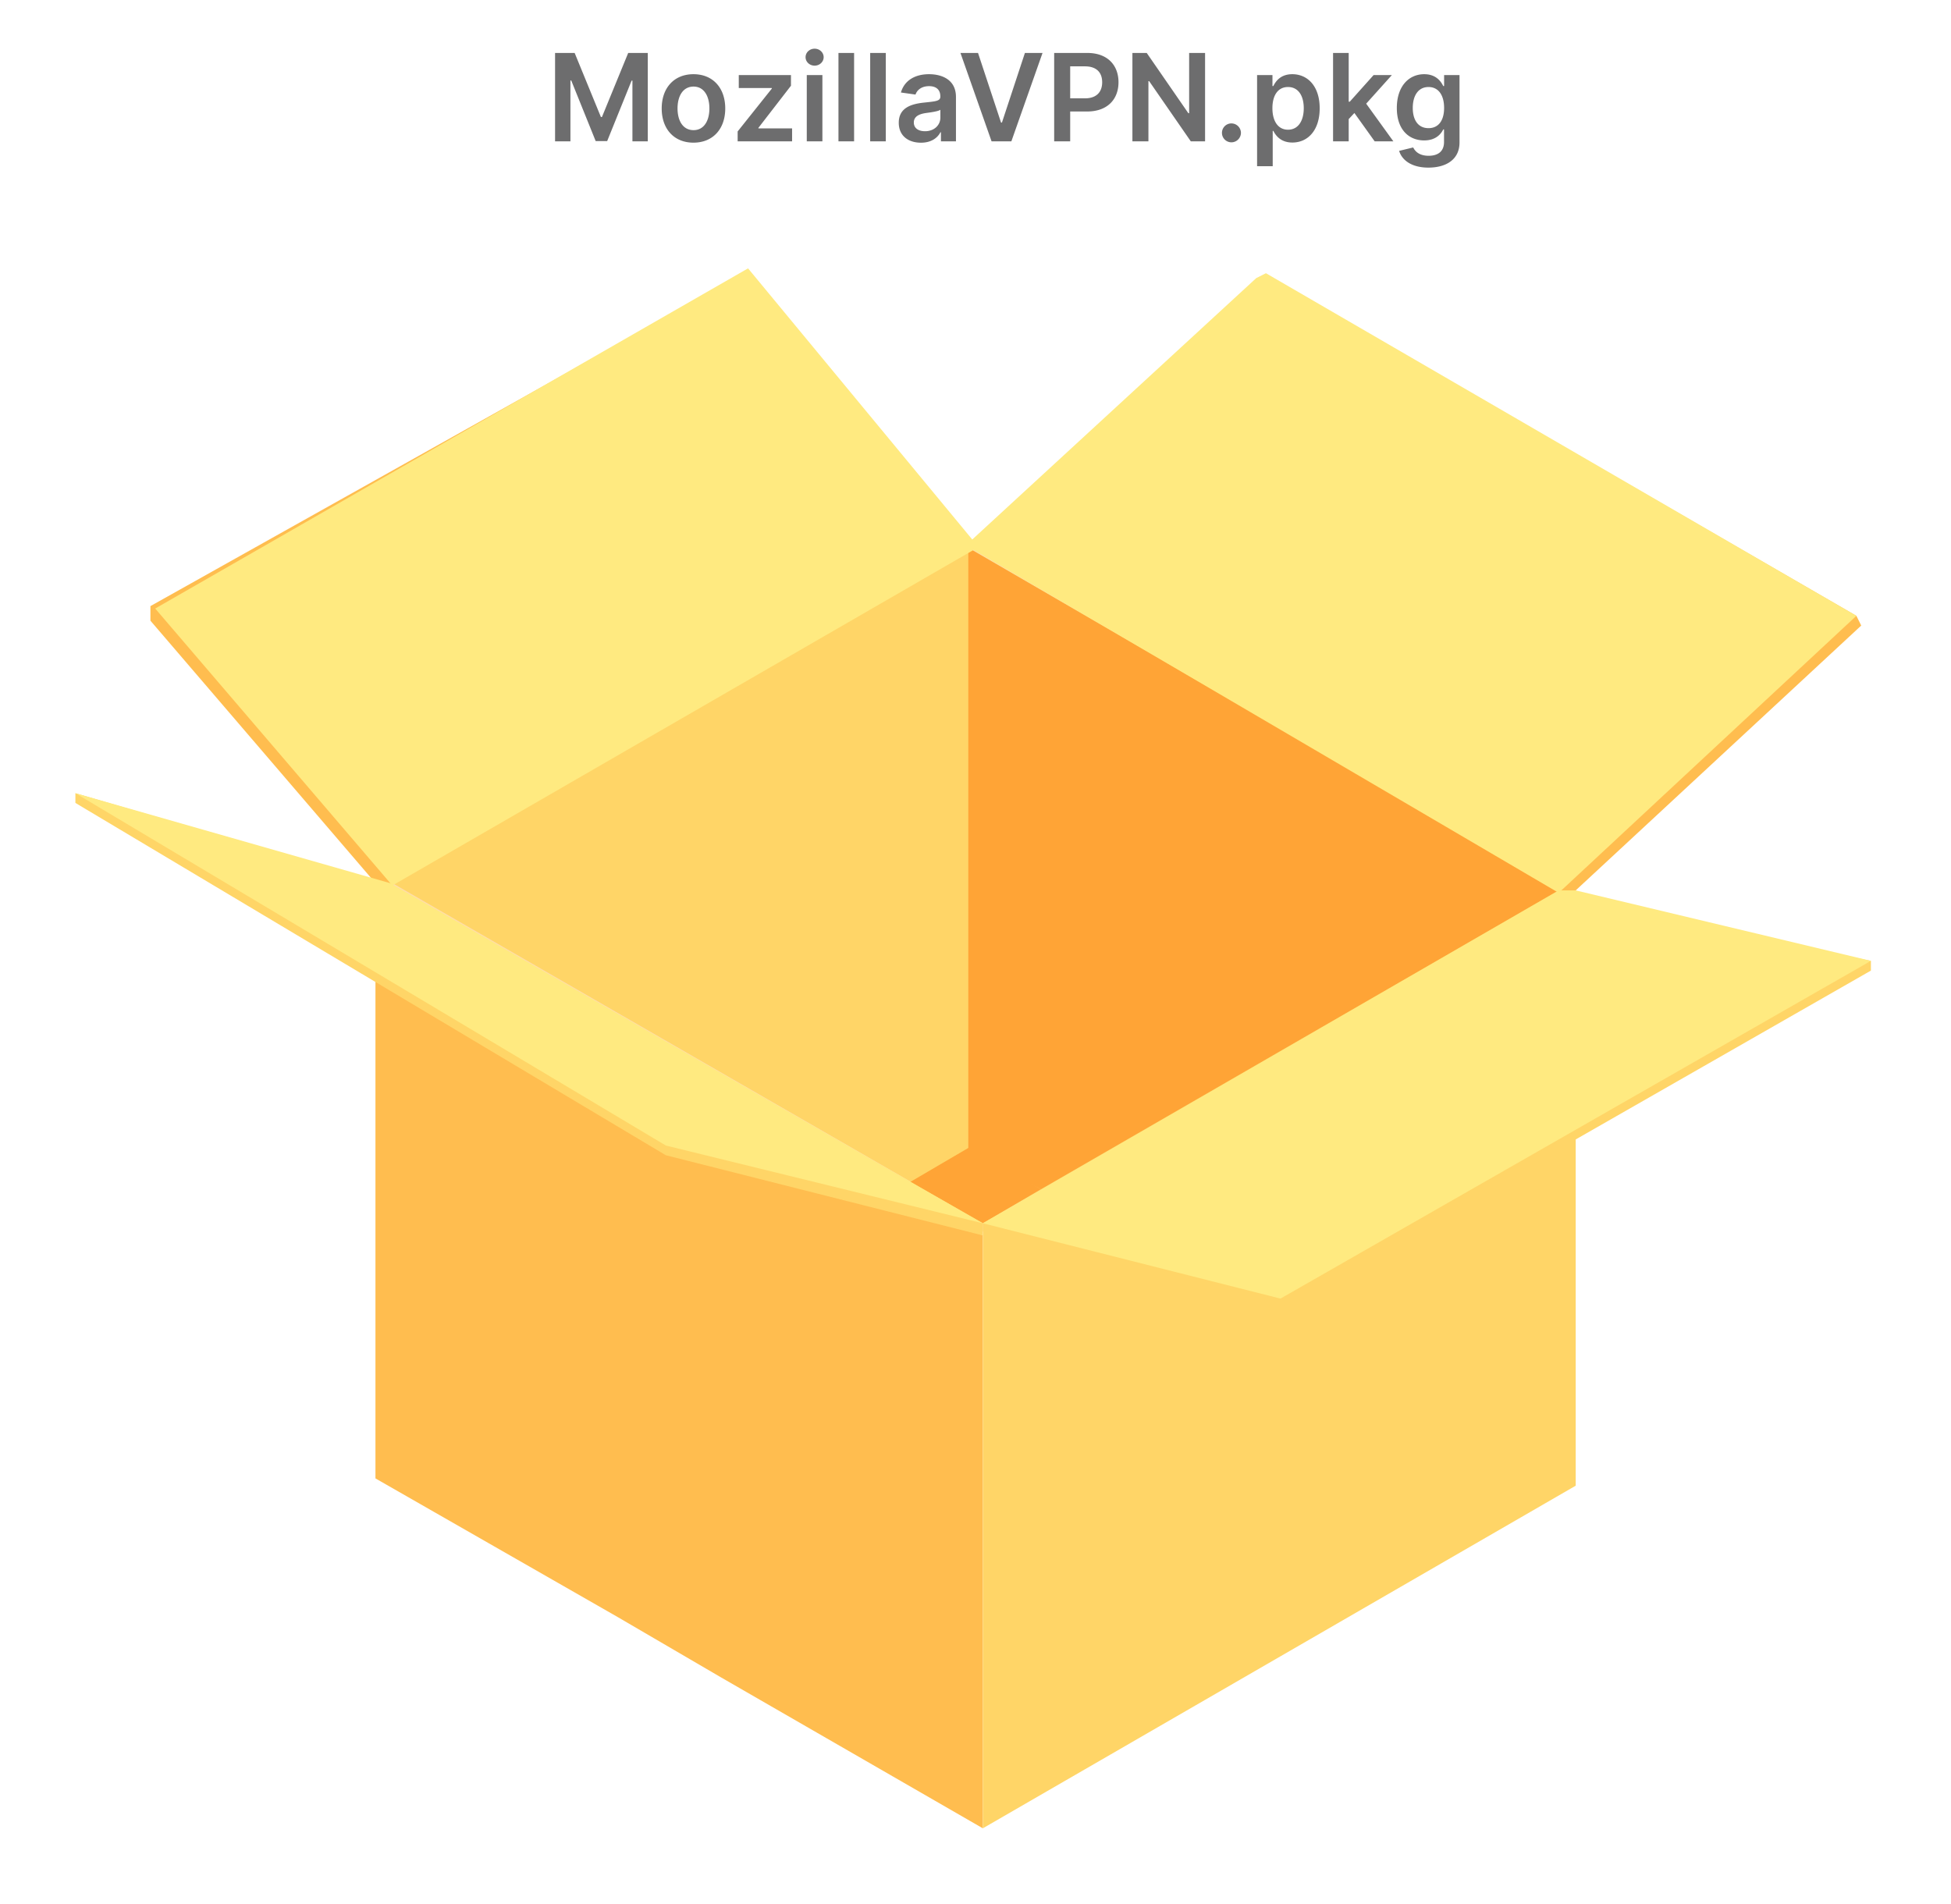 <svg width="207" height="202" fill="none" xmlns="http://www.w3.org/2000/svg"><g filter="url(#a)"><path d="m139.452 76.494-11.297-6.446-25.417-14.696-62.902 36.354 25.417 14.696 11.04 6.445 27.728 15.986 63.159-36.354-27.728-15.985Z" fill="#FFDDA8"/><path d="m102.737 56.126-61.104 35.58 62.645 36.095 61.361-35.322-62.902-36.353Z" fill="#FFD567"/><path d="M102.737 56.126v64.198l7.703 3.868 54.942-31.713-62.645-36.353Z" fill="#FFA436"/><path d="M104.278 129.09V192L76.55 176.015l-11.04-6.446-25.674-14.696V91.706l25.674 14.953 11.04 6.446 27.728 15.985Z" fill="#FFBD4F"/><path d="M104.279 129.09V192l62.902-36.354V92.479l-62.902 36.611Z" fill="#FFD567"/><path d="m101.712 55.61-23.62-28.103L15.96 62.313v1.547l23.877 27.845 1.284.258 60.591-35.322V55.61Z" fill="#FFBD4F"/><path d="m16.467 62.57 25.16 29.393 61.618-35.58v-1.031L79.368 26.475 16.467 62.571Z" fill="#FFEA80"/><path d="m134.317 28.28-30.552 28.104 61.618 36.353 1.797-.258 30.295-28.103-.513-1.031-61.618-35.58-1.027.516Z" fill="#FFBD4F"/><path d="m165.382 92.737 31.579-29.392-62.645-36.354-1.027.516-30.809 28.36 62.902 36.87Z" fill="#FFEA80"/><path d="m102.737 119.808-6.162 3.61 7.702 4.383 6.162-3.61-7.702-4.383Z" fill="#FFA436"/><path d="m8 82.166 33.376 9.798 62.902 35.838v1.289l-33.633-8.509L8 83.198v-1.032Z" fill="#FFD567"/><path d="M41.376 91.705 8 82.165l62.645 37.386 33.633 8.25-62.902-36.096Z" fill="#FFEA80"/><path d="m166.411 93.51-62.132 34.291v1.29l31.579 7.734 62.645-35.837v-1.032l-32.092-6.445Z" fill="#FFD567"/><path d="M165.384 92.479 104.279 127.8l31.579 7.993 62.645-35.838-31.322-7.477h-1.797Z" fill="#FFEA80"/></g><path d="M58.892 5.62V15h1.63V8.541h.087l2.593 6.431h1.218l2.593-6.417h.087V15h1.63V5.62h-2.079l-2.785 6.797h-.11l-2.785-6.798h-2.08Zm14.685 9.517c2.06 0 3.371-1.452 3.371-3.627 0-2.18-1.31-3.637-3.371-3.637s-3.371 1.456-3.371 3.637c0 2.175 1.31 3.627 3.37 3.627Zm.009-1.328c-1.14 0-1.7-1.017-1.7-2.304s.56-2.318 1.7-2.318c1.122 0 1.68 1.031 1.68 2.318 0 1.287-.558 2.304-1.68 2.304ZM78.264 15h5.776v-1.374h-3.573v-.06l3.454-4.47V7.964h-5.538V9.34h3.508v.059l-3.627 4.549V15Zm7.334 0h1.658V7.964h-1.658V15Zm.834-8.034c.527 0 .957-.403.957-.898 0-.5-.43-.902-.957-.902-.532 0-.962.403-.962.902 0 .495.43.898.962.898Zm4.188-1.347H88.96V15h1.659V5.62Zm3.363 0h-1.658V15h1.658V5.62Zm3.73 9.523c1.103 0 1.763-.518 2.065-1.108h.055V15h1.594v-4.709c0-1.86-1.516-2.418-2.858-2.418-1.48 0-2.615.66-2.982 1.942l1.548.22c.165-.481.632-.893 1.443-.893.77 0 1.191.393 1.191 1.085v.028c0 .476-.5.499-1.74.632-1.365.146-2.67.554-2.67 2.139 0 1.383 1.011 2.116 2.354 2.116Zm.43-1.218c-.692 0-1.186-.316-1.186-.926 0-.636.554-.902 1.296-1.007.435-.06 1.305-.17 1.52-.344v.83c0 .782-.631 1.447-1.63 1.447Zm5.625-8.305h-1.864L105.206 15h2.098l3.307-9.38h-1.869l-2.436 7.383h-.097l-2.441-7.384ZM111.847 15h1.699v-3.17h1.796c2.166 0 3.33-1.3 3.33-3.105 0-1.791-1.15-3.106-3.307-3.106h-3.518V15Zm1.699-4.567V7.04h1.557c1.274 0 1.837.687 1.837 1.686 0 .998-.563 1.708-1.827 1.708h-1.567Zm14.311-4.814h-1.69v6.395h-.083l-4.416-6.395h-1.52V15h1.699V8.61h.078l4.42 6.39h1.512V5.62Zm2.8 9.482c.54 0 1.003-.45 1.007-1.008a1.017 1.017 0 0 0-1.007-.998 1 1 0 0 0-1.008.998 1.002 1.002 0 0 0 1.008 1.008Zm2.719 2.537h1.658v-3.747h.069c.261.514.806 1.233 2.016 1.233 1.658 0 2.899-1.315 2.899-3.633 0-2.345-1.278-3.618-2.904-3.618-1.241 0-1.759.746-2.011 1.255h-.096V7.964h-1.631v9.674Zm1.626-6.156c0-1.365.587-2.249 1.654-2.249 1.104 0 1.672.94 1.672 2.25 0 1.318-.577 2.28-1.672 2.28-1.058 0-1.654-.916-1.654-2.28ZM141.438 15h1.658v-2.364l.605-.645L145.854 15h1.983l-2.886-3.999 2.726-3.037h-1.938l-2.528 2.826h-.115V5.62h-1.658V15Zm10.114 2.785c1.901 0 3.302-.87 3.302-2.67v-7.15h-1.635v1.163h-.092c-.252-.509-.778-1.255-2.02-1.255-1.626 0-2.904 1.273-2.904 3.586 0 2.295 1.278 3.44 2.9 3.44 1.204 0 1.768-.646 2.024-1.163h.083v1.333c0 1.035-.687 1.46-1.631 1.46-.998 0-1.438-.47-1.64-.883l-1.493.362c.302.985 1.315 1.777 3.106 1.777Zm.013-4.187c-1.094 0-1.671-.852-1.671-2.148 0-1.278.567-2.217 1.671-2.217 1.068 0 1.654.884 1.654 2.217 0 1.342-.596 2.148-1.654 2.148Z" fill="#6D6D6E"/><defs><filter id="a" x="0" y="20.475" width="206.503" height="181.525" filterUnits="userSpaceOnUse" color-interpolation-filters="sRGB"><feFlood flood-opacity="0" result="BackgroundImageFix"/><feColorMatrix in="SourceAlpha" values="0 0 0 0 0 0 0 0 0 0 0 0 0 0 0 0 0 0 127 0" result="hardAlpha"/><feOffset dy="2"/><feGaussianBlur stdDeviation="4"/><feColorMatrix values="0 0 0 0 0.047 0 0 0 0 0.047 0 0 0 0 0.051 0 0 0 0.3 0"/><feBlend in2="BackgroundImageFix" result="effect1_dropShadow_2608_7263"/><feBlend in="SourceGraphic" in2="effect1_dropShadow_2608_7263" result="shape"/></filter></defs></svg>

